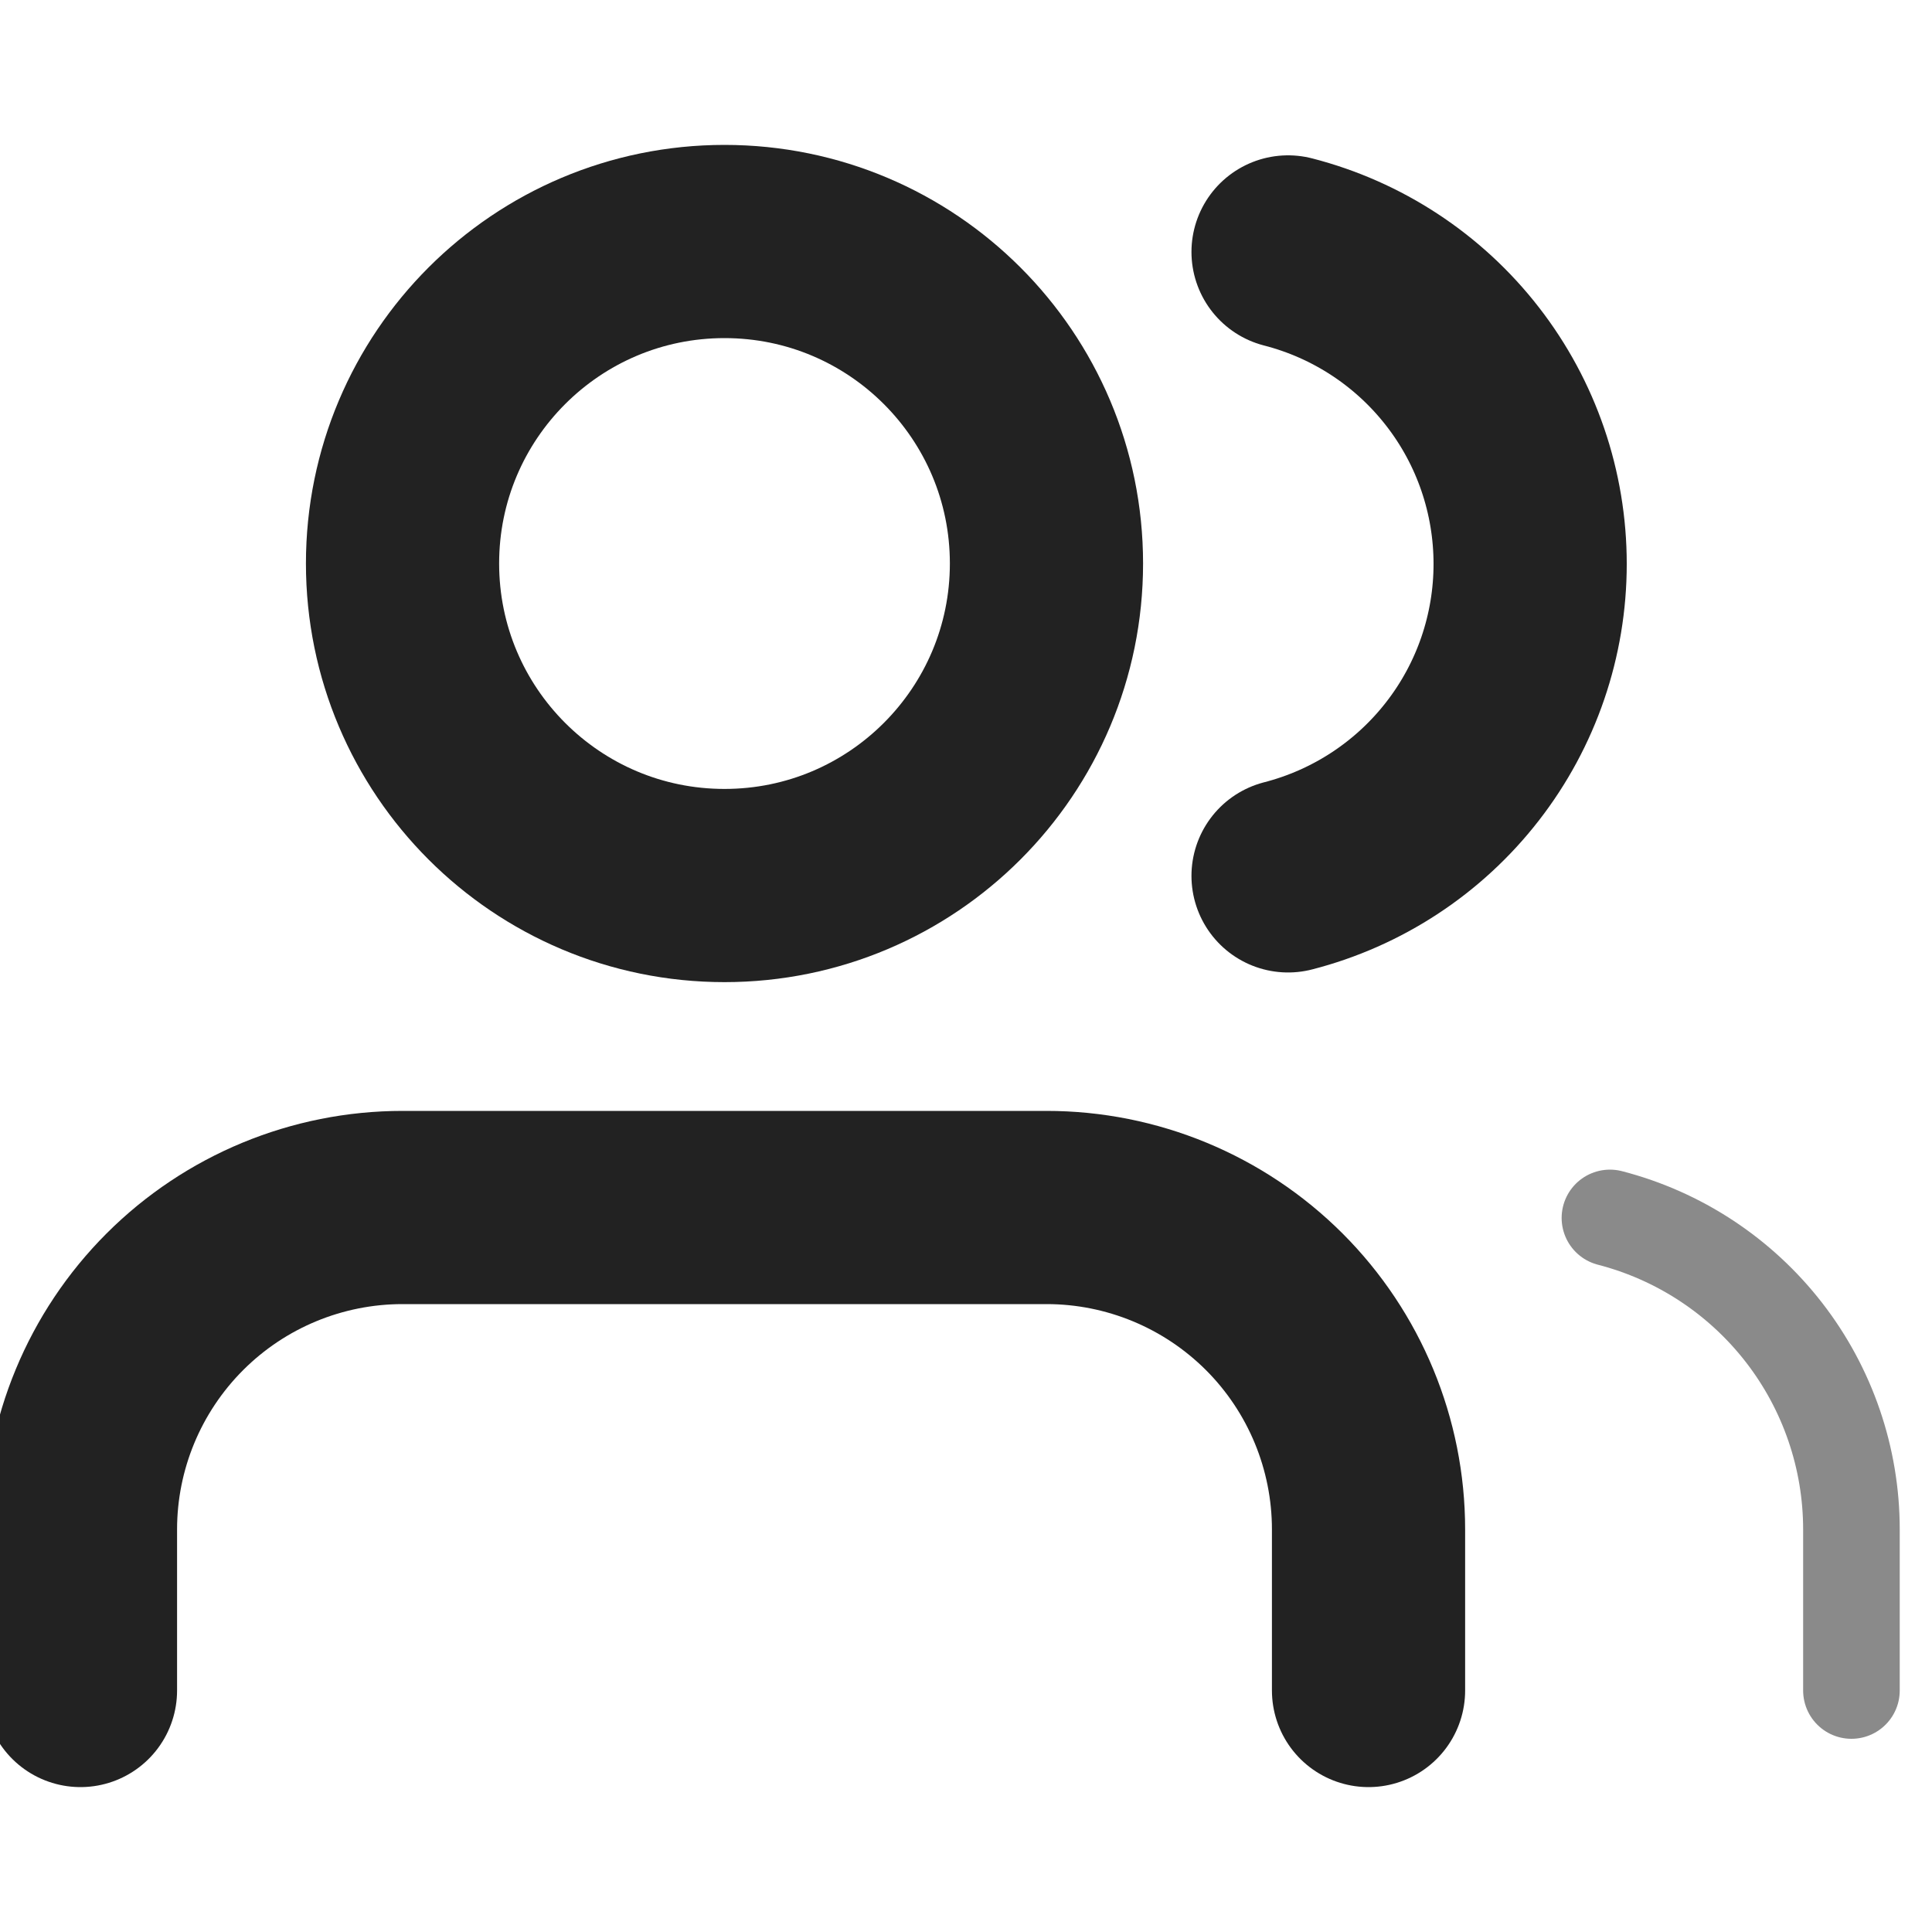 <svg width="20" height="20" viewBox="0 0 20 20" fill="none" xmlns="http://www.w3.org/2000/svg">
<g id="fi:users" clip-path="url(#clip0_68951_353)">
<path id="Vector" d="M19.166 17.5V15.833C19.166 15.095 18.92 14.377 18.468 13.794C18.015 13.21 17.382 12.793 16.666 12.608" stroke="#8A8A8A" stroke-linecap="round" stroke-linejoin="round"/>
<path id="Vector_2" d="M14.167 17.5V15.833C14.167 14.949 13.816 14.101 13.191 13.476C12.565 12.851 11.718 12.5 10.834 12.5H4.167C3.283 12.5 2.435 12.851 1.81 13.476C1.185 14.101 0.833 14.949 0.833 15.833V17.5" stroke="#222222" stroke-width="2" stroke-linecap="round" stroke-linejoin="round"/>
<path id="Vector_3" d="M13.334 2.608C14.05 2.792 14.686 3.209 15.14 3.794C15.594 4.378 15.84 5.097 15.84 5.838C15.84 6.578 15.594 7.297 15.14 7.881C14.686 8.466 14.05 8.883 13.334 9.067" stroke="#222222" stroke-width="2" stroke-linecap="round" stroke-linejoin="round"/>
<path id="Vector_4" d="M7.5 9.167C9.341 9.167 10.833 7.674 10.833 5.833C10.833 3.992 9.341 2.5 7.5 2.5C5.659 2.5 4.167 3.992 4.167 5.833C4.167 7.674 5.659 9.167 7.5 9.167Z" stroke="#222222" stroke-width="2" stroke-linecap="round" stroke-linejoin="round"/>
</g>
<defs>
<clipPath id="clip0_68951_353">
<rect width="20" height="20" fill="white"/>
</clipPath>
</defs>
</svg>
